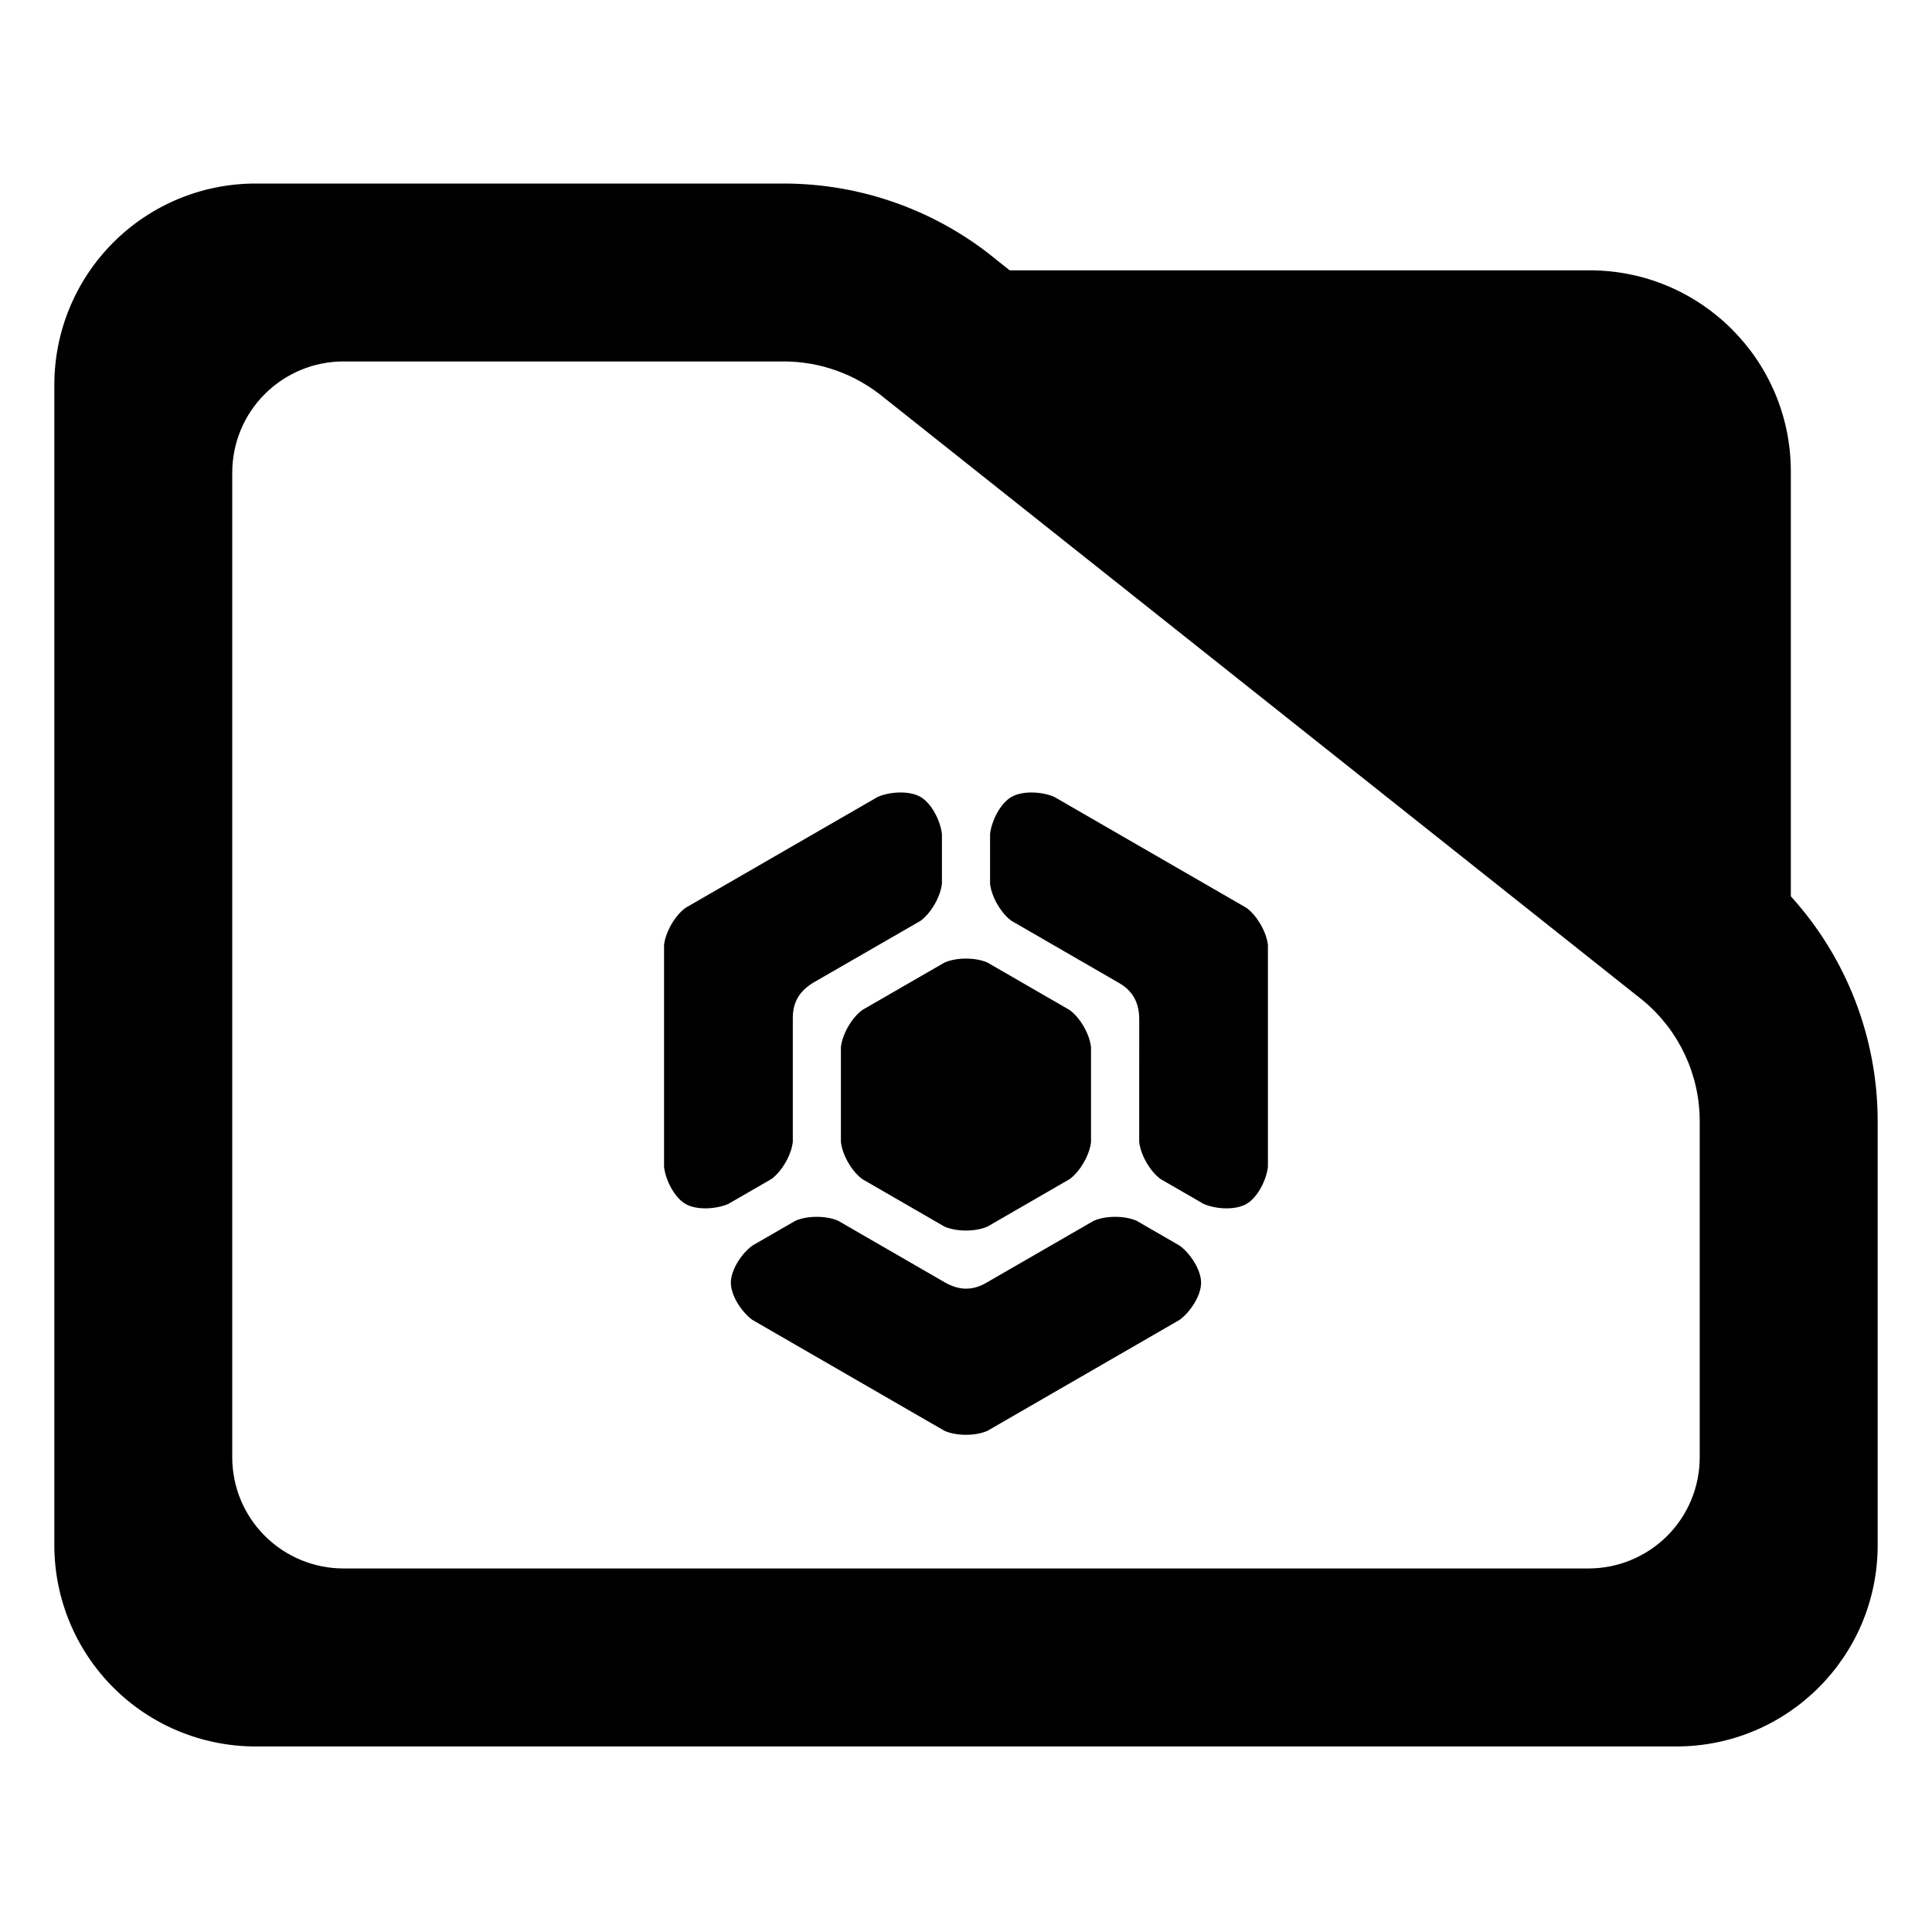 <?xml version="1.0" encoding="utf-8"?>
<svg clip-rule="evenodd" fill-rule="evenodd" stroke-linejoin="round" stroke-miterlimit="2" viewBox="0 0 48 48" xmlns="http://www.w3.org/2000/svg">
  <defs>
    <style type="text/css" id="current-color-scheme">.ColorScheme-Highlight { color:#000000; }</style>
  </defs>
  <path class="ColorScheme-Highlight" fill="currentColor" d="M 44.493 22.269 C 45.873 23.788 46.65 25.778 46.65 27.857 L 46.65 38.39 C 46.65 41.152 44.412 43.39 41.65 43.39 L 6.35 43.39 C 5.023 43.39 3.751 42.863 2.815 41.926 C 1.877 40.988 1.35 39.716 1.35 38.39 L 1.35 9.56 C 1.35 8.233 1.877 6.962 2.815 6.024 C 3.751 5.087 5.023 4.56 6.35 4.56 L 19.47 4.56 C 21.415 4.56 23.3 5.241 24.795 6.486 L 25.085 6.716 L 39.494 6.716 C 42.255 6.716 44.493 8.955 44.493 11.716 Z M 40.824 24.86 L 21.96 9.878 C 21.259 9.298 20.38 8.98 19.47 8.98 L 8.533 8.98 C 7.8 8.98 7.098 9.272 6.579 9.79 C 6.061 10.307 5.77 11.01 5.77 11.742 L 5.77 36.206 C 5.77 36.939 6.061 37.642 6.579 38.158 C 7.098 38.676 7.8 38.968 8.533 38.968 L 39.467 38.968 C 40.2 38.968 40.902 38.676 41.42 38.16 C 41.939 37.642 42.229 36.939 42.229 36.206 L 42.229 27.857 C 42.229 26.707 41.722 25.616 40.842 24.875 Z M 24.532 23.914 C 25.084 24.232 26.021 24.774 26.574 25.093 C 26.837 25.285 27.071 25.691 27.106 26.015 L 27.106 28.373 C 27.071 28.697 26.836 29.103 26.575 29.295 C 26.021 29.614 25.084 30.155 24.532 30.475 C 24.234 30.605 23.765 30.605 23.467 30.475 C 22.915 30.155 21.976 29.614 21.424 29.295 C 21.162 29.103 20.928 28.697 20.892 28.373 L 20.892 26.015 C 20.928 25.691 21.162 25.285 21.424 25.093 C 21.976 24.774 22.915 24.232 23.467 23.914 C 23.765 23.783 24.234 23.783 24.532 23.914 Z M 28.304 25.316 C 28.3 24.919 28.154 24.628 27.813 24.428 C 27.071 23.999 25.803 23.267 25.13 22.878 C 24.867 22.686 24.633 22.28 24.598 21.957 L 24.598 20.721 C 24.633 20.398 24.85 19.961 25.13 19.799 C 25.41 19.638 25.896 19.668 26.194 19.799 C 27.68 20.657 30.004 21.999 30.969 22.556 C 31.231 22.748 31.465 23.155 31.501 23.478 L 31.501 28.99 C 31.465 29.312 31.248 29.75 30.969 29.911 C 30.689 30.073 30.202 30.042 29.904 29.911 C 29.519 29.688 29.124 29.461 28.834 29.293 C 28.572 29.101 28.338 28.695 28.303 28.371 Z M 20.22 24.406 C 19.88 24.607 19.701 24.878 19.697 25.275 L 19.697 28.371 C 19.661 28.694 19.428 29.1 19.166 29.293 C 18.876 29.461 18.48 29.688 18.095 29.911 C 17.797 30.042 17.31 30.073 17.03 29.911 C 16.751 29.75 16.534 29.312 16.498 28.99 L 16.498 23.478 C 16.534 23.155 16.768 22.748 17.03 22.556 C 17.996 21.998 20.32 20.657 21.806 19.799 C 22.103 19.668 22.59 19.637 22.87 19.799 C 23.149 19.961 23.366 20.398 23.402 20.721 L 23.402 21.957 C 23.366 22.28 23.132 22.686 22.87 22.878 C 22.196 23.267 20.962 23.978 20.22 24.406 Z M 23.475 31.861 C 23.819 32.056 24.144 32.074 24.489 31.879 C 25.231 31.451 26.5 30.719 27.174 30.33 C 27.471 30.199 27.941 30.199 28.239 30.33 C 28.528 30.497 28.921 30.724 29.307 30.947 C 29.57 31.139 29.841 31.546 29.841 31.869 C 29.841 32.193 29.57 32.599 29.308 32.791 C 27.822 33.649 25.497 34.991 24.532 35.549 C 24.234 35.68 23.765 35.68 23.467 35.549 C 22.502 34.991 20.177 33.649 18.691 32.791 C 18.429 32.599 18.158 32.193 18.158 31.869 C 18.158 31.546 18.428 31.14 18.691 30.947 C 19.076 30.725 19.471 30.497 19.761 30.33 C 20.058 30.199 20.528 30.199 20.825 30.33 C 21.499 30.719 22.733 31.433 23.475 31.861 Z"/>
</svg>